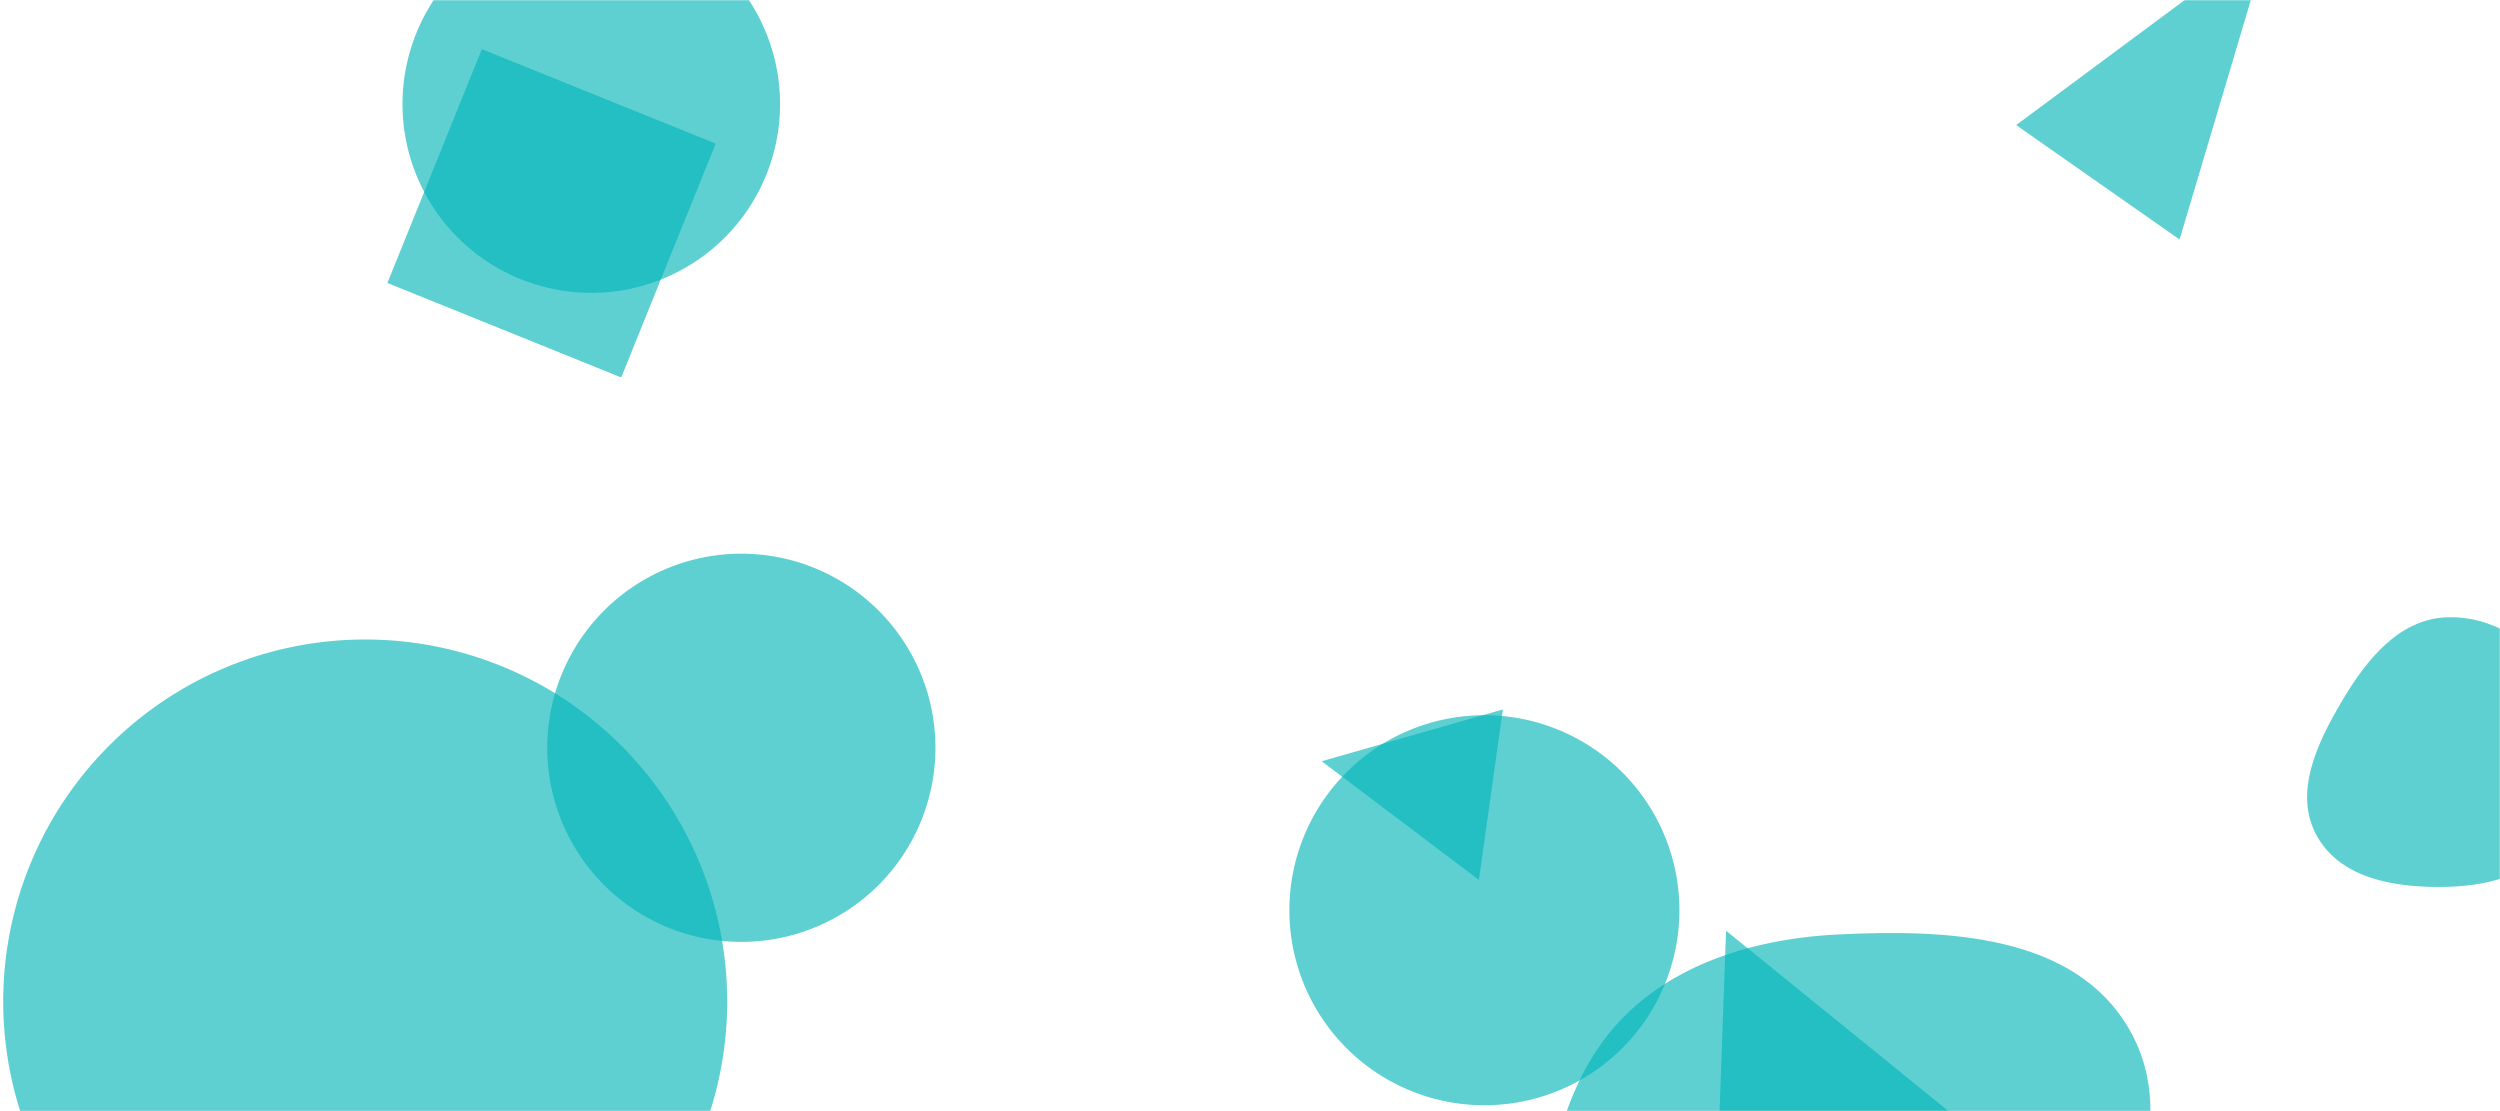 <svg xmlns="http://www.w3.org/2000/svg" version="1.1" xmlns:xlink="http://www.w3.org/1999/xlink" xmlns:svgjs="http://svgjs.com/svgjs" width="1440" height="640" preserveAspectRatio="none" viewBox="0 0 1440 640"><g mask="url(&quot;#SvgjsMask1167&quot;)" fill="none"><path d="M357.821 217.416L412.237 82.732 277.553 28.317 223.138 163z" fill="rgba(0, 181, 184, 0.63)" class="triangle-float2"></path><path d="M1.85 576.86 a208.51 208.51 0 1 0 417.02 0 a208.51 208.51 0 1 0 -417.02 0z" fill="rgba(0, 181, 184, 0.63)" class="triangle-float2"></path><path d="M315.21 430.73 a111.8 111.8 0 1 0 223.6 0 a111.8 111.8 0 1 0 -223.6 0z" fill="rgba(0, 181, 184, 0.63)" class="triangle-float3"></path><path d="M994.208 536.105L987.693 717.716 1129.237 645.595z" fill="rgba(0, 181, 184, 0.63)" class="triangle-float3"></path><path d="M1058.301,851.95C1114.081,850.33,1157.753,811.941,1188.159,765.148C1222.486,712.322,1257.837,647.717,1226.542,593.041C1195.141,538.181,1121.431,535.068,1058.301,538.273C1002.043,541.129,946.647,560.688,917.257,608.743C886.618,658.839,885.226,722.292,914.686,773.091C944.052,823.727,999.791,853.649,1058.301,851.95" fill="rgba(0, 181, 184, 0.63)" class="triangle-float3"></path><path d="M761.3 438.469L851.848 506.838 865.652 408.621z" fill="rgba(0, 181, 184, 0.63)" class="triangle-float2"></path><path d="M742.68 524.29 a112.33 112.33 0 1 0 224.66 0 a112.33 112.33 0 1 0 -224.66 0z" fill="rgba(0, 181, 184, 0.63)" class="triangle-float2"></path><path d="M1161.307 72.04L1255.447 137.958 1307.254-36.212z" fill="rgba(0, 181, 184, 0.63)" class="triangle-float3"></path><path d="M1409.326,510.831C1436.577,510.22,1464.157,501.709,1478.423,478.482C1493.305,454.253,1492.013,423.68,1478.079,398.894C1463.851,373.585,1438.339,354.472,1409.326,355.567C1381.762,356.607,1363.059,380.027,1349.006,403.763C1334.58,428.129,1320.743,457.037,1334.642,481.707C1348.699,506.659,1380.694,511.473,1409.326,510.831" fill="rgba(0, 181, 184, 0.63)" class="triangle-float2"></path><path d="M231.84 59.94 a108.74 108.74 0 1 0 217.48 0 a108.74 108.74 0 1 0 -217.48 0z" fill="rgba(0, 181, 184, 0.63)" class="triangle-float3"></path></g><defs><mask id="SvgjsMask1167"><rect width="1440" height="640" fill="#ffffff"></rect></mask><style>
            @keyframes float1 {
                0%{transform: translate(0, 0)}
                50%{transform: translate(-10px, 0)}
                100%{transform: translate(0, 0)}
            }

            .triangle-float1 {
                animation: float1 5s infinite;
            }

            @keyframes float2 {
                0%{transform: translate(0, 0)}
                50%{transform: translate(-5px, -5px)}
                100%{transform: translate(0, 0)}
            }

            .triangle-float2 {
                animation: float2 4s infinite;
            }

            @keyframes float3 {
                0%{transform: translate(0, 0)}
                50%{transform: translate(0, -10px)}
                100%{transform: translate(0, 0)}
            }

            .triangle-float3 {
                animation: float3 6s infinite;
            }
        </style></defs></svg>